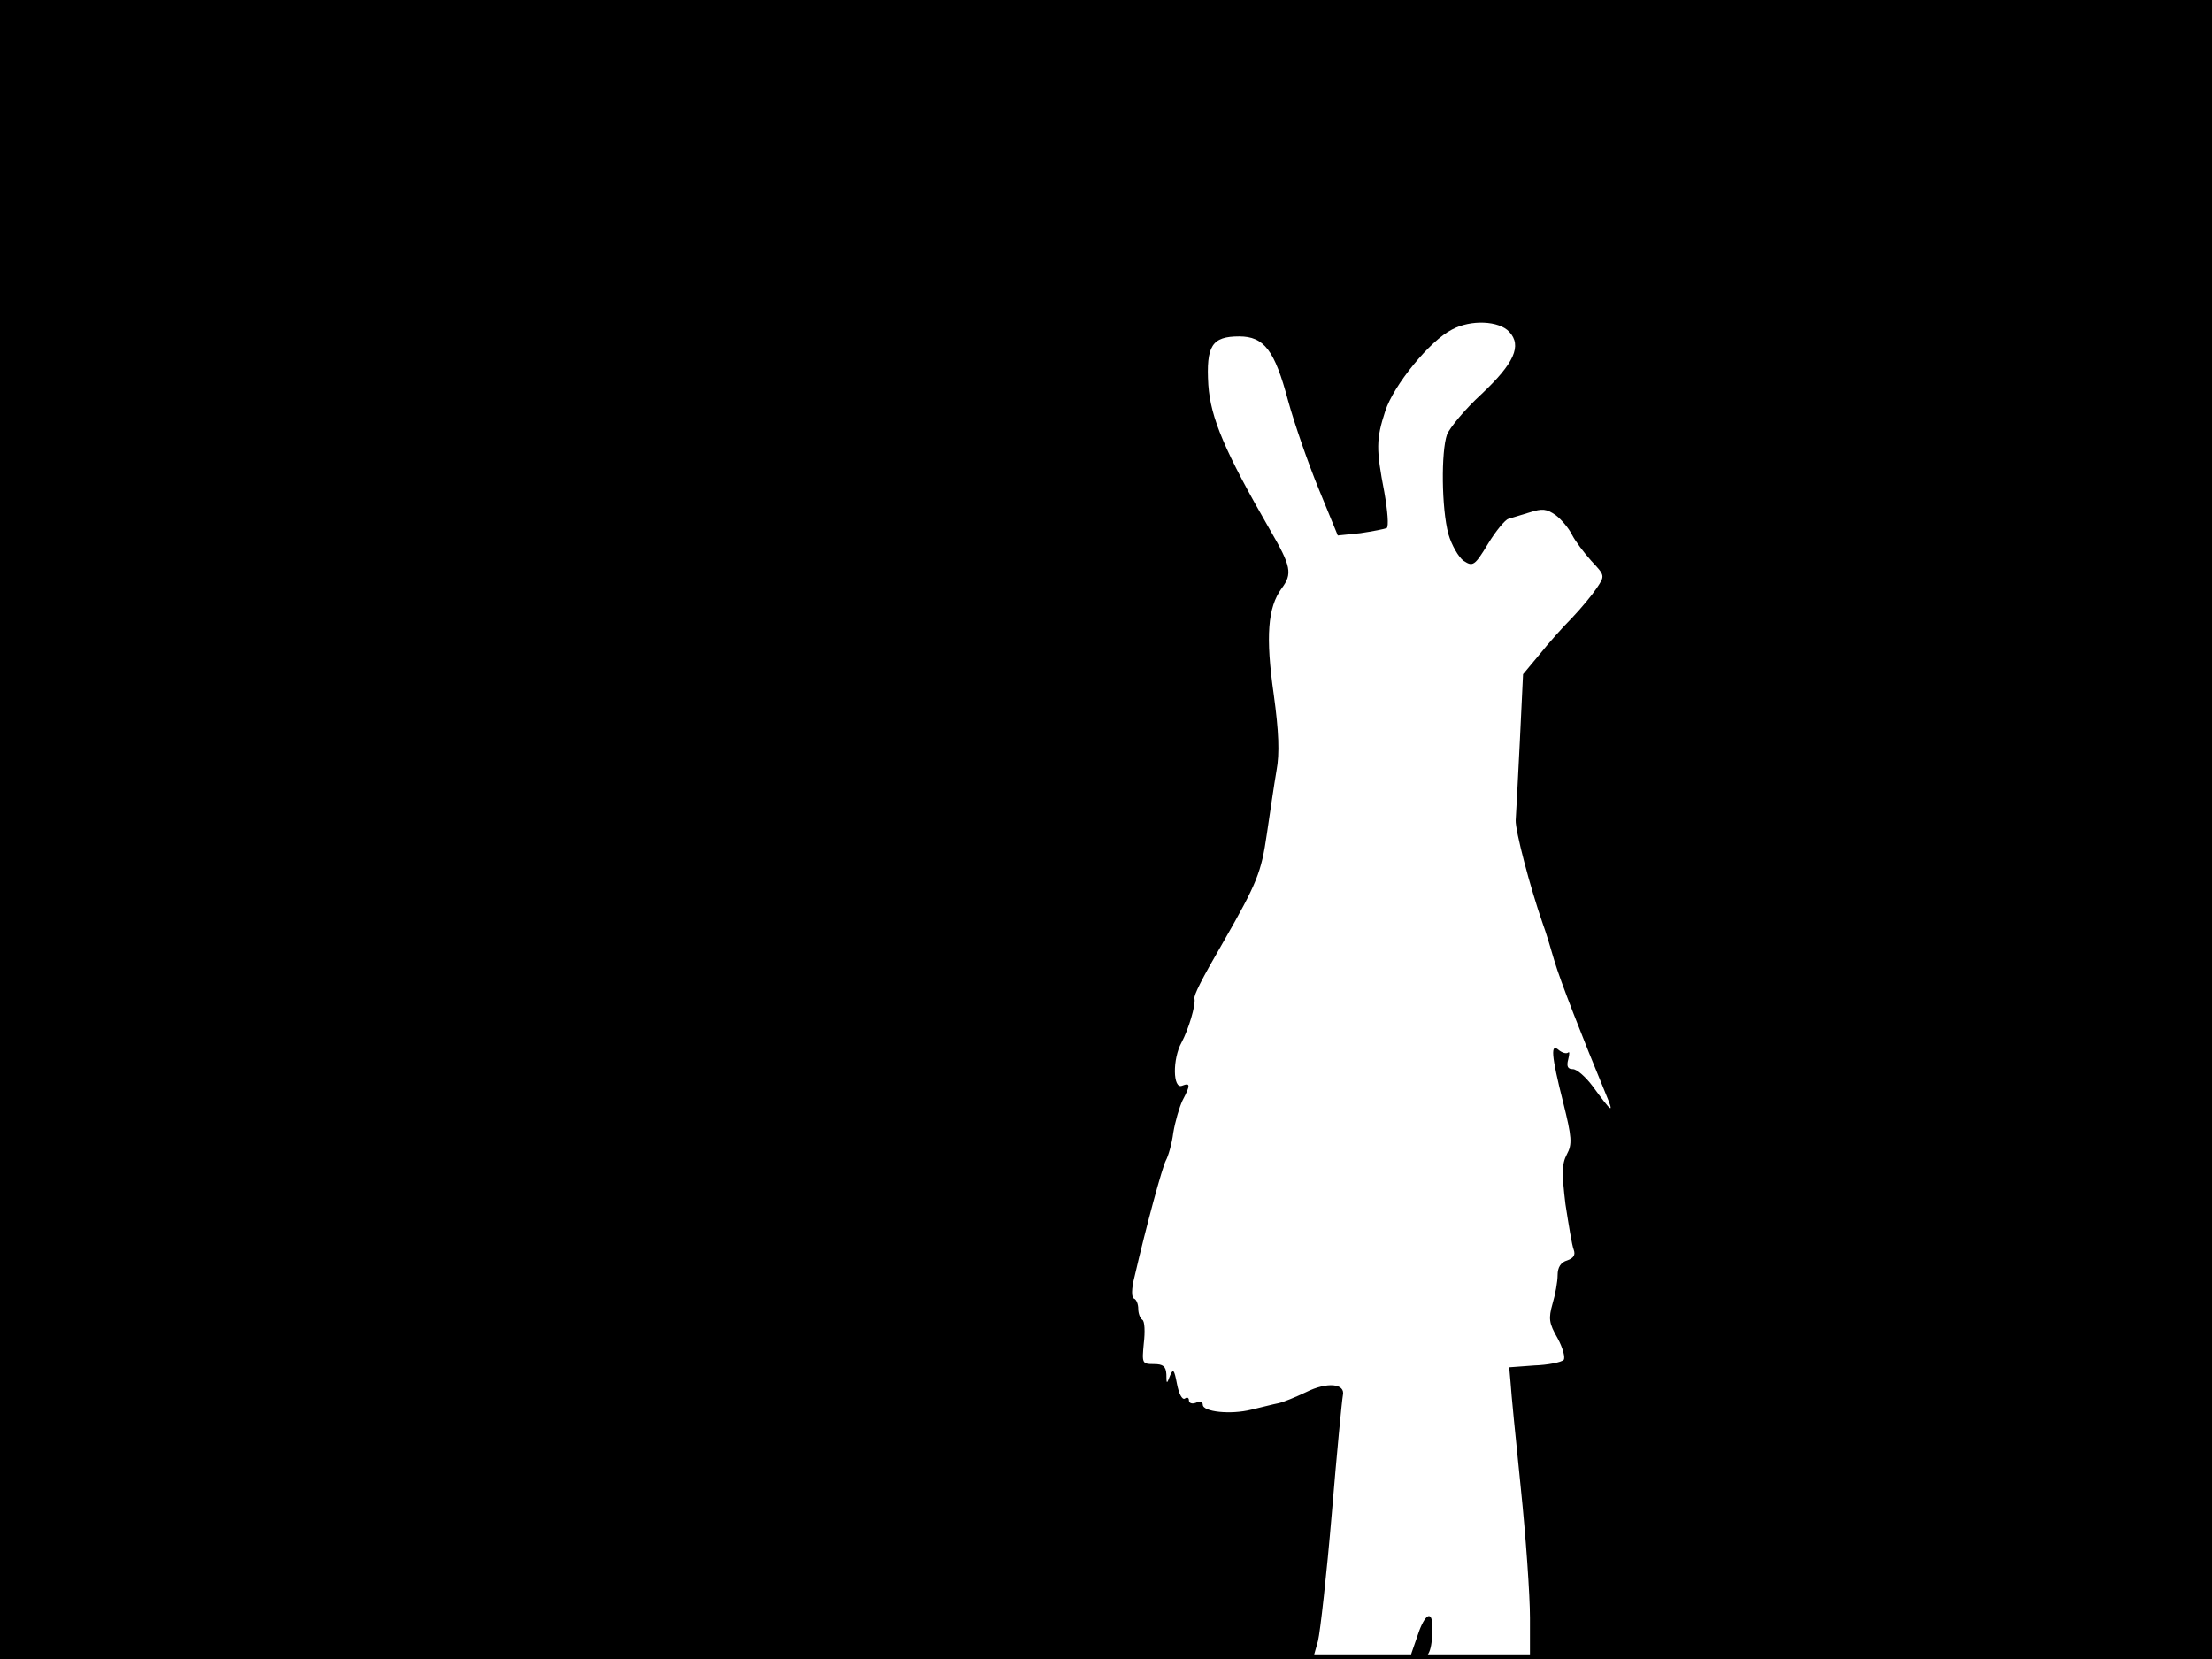 <?xml version="1.0" standalone="no"?>
<!DOCTYPE svg PUBLIC "-//W3C//DTD SVG 20010904//EN"
 "http://www.w3.org/TR/2001/REC-SVG-20010904/DTD/svg10.dtd">
<svg version="1.0" xmlns="http://www.w3.org/2000/svg"
 width="480pt" height="360pt" viewBox="0 0 480 360"
 preserveAspectRatio="xMidYMid meet">
<rect width="1" height="360" fill="#000000"/>
<rect x="479" width="1" height="360" fill="#000000"/>
<rect width="480" height="1" fill="#000000"/>
<rect y="359" width="480" height="1" fill="#000000"/>
<g transform="translate(0,360) scale(0.1,-0.1)"
fill="#000000" stroke="none">
<path d="M0 1800 l0 -1800 1425 0 1424 0 11 39 c5 21 19 146 30 277 11 132 22
246 24 256 6 26 -34 30 -80 7 -23 -11 -50 -22 -60 -24 -11 -2 -37 -9 -59 -14
-44 -11 -105 -5 -105 11 0 6 -7 8 -15 4 -8 -3 -15 -1 -15 5 0 6 -4 8 -9 4 -6
-3 -13 11 -17 32 -6 31 -8 34 -15 18 -7 -19 -8 -19 -8 3 -1 17 -7 22 -27 22
-26 0 -26 2 -22 45 3 25 2 48 -3 51 -5 3 -9 14 -9 24 0 10 -4 20 -9 22 -6 2
-6 21 1 48 26 112 60 237 68 252 5 9 13 36 16 60 4 24 13 55 20 70 18 34 17
39 -1 32 -20 -8 -21 58 -1 94 15 28 31 81 28 95 -2 7 15 41 62 122 74 129 83
152 95 235 7 47 16 109 21 138 7 37 5 85 -6 165 -18 126 -13 189 17 230 24 32
21 48 -25 127 -98 170 -129 243 -134 315 -5 85 8 105 67 105 54 0 77 -30 106
-139 14 -51 44 -137 67 -193 l41 -100 49 5 c27 4 52 9 57 11 5 3 2 38 -5 78
-18 93 -18 115 2 176 18 56 97 153 145 177 41 22 102 19 124 -5 28 -30 11 -68
-60 -135 -36 -33 -69 -73 -75 -88 -13 -37 -12 -160 3 -216 7 -24 22 -50 33
-58 20 -13 24 -11 53 37 17 28 37 52 44 54 6 2 27 8 46 14 28 9 37 8 57 -6 12
-9 28 -28 35 -42 7 -14 26 -39 42 -57 30 -32 30 -32 12 -59 -10 -15 -34 -44
-54 -65 -20 -20 -52 -56 -71 -80 l-35 -42 -7 -146 c-4 -80 -8 -157 -9 -171 -1
-22 31 -145 59 -225 6 -16 17 -52 25 -80 13 -44 60 -164 112 -290 18 -43 14
-41 -29 18 -15 20 -34 37 -43 37 -11 0 -14 6 -10 21 3 12 3 18 0 15 -4 -3 -12
-1 -20 5 -19 17 -17 -10 9 -113 19 -76 20 -91 8 -113 -11 -21 -11 -41 -3 -108
7 -45 14 -89 18 -99 4 -11 0 -18 -14 -23 -14 -4 -21 -15 -21 -32 0 -14 -5 -42
-11 -62 -9 -32 -8 -42 11 -75 12 -22 17 -43 13 -47 -5 -5 -34 -11 -64 -12
l-54 -4 3 -34 c1 -19 11 -121 22 -227 11 -106 20 -233 20 -283 l0 -89 740 0
740 0 0 1800 0 1800 -2400 0 -2400 0 0 -1800z"/>
<path d="M3080 62 c-7 -20 -15 -43 -17 -49 -3 -8 3 -13 16 -13 21 0 29 18 29
67 1 37 -13 34 -28 -5z"/>
</g>
</svg>
